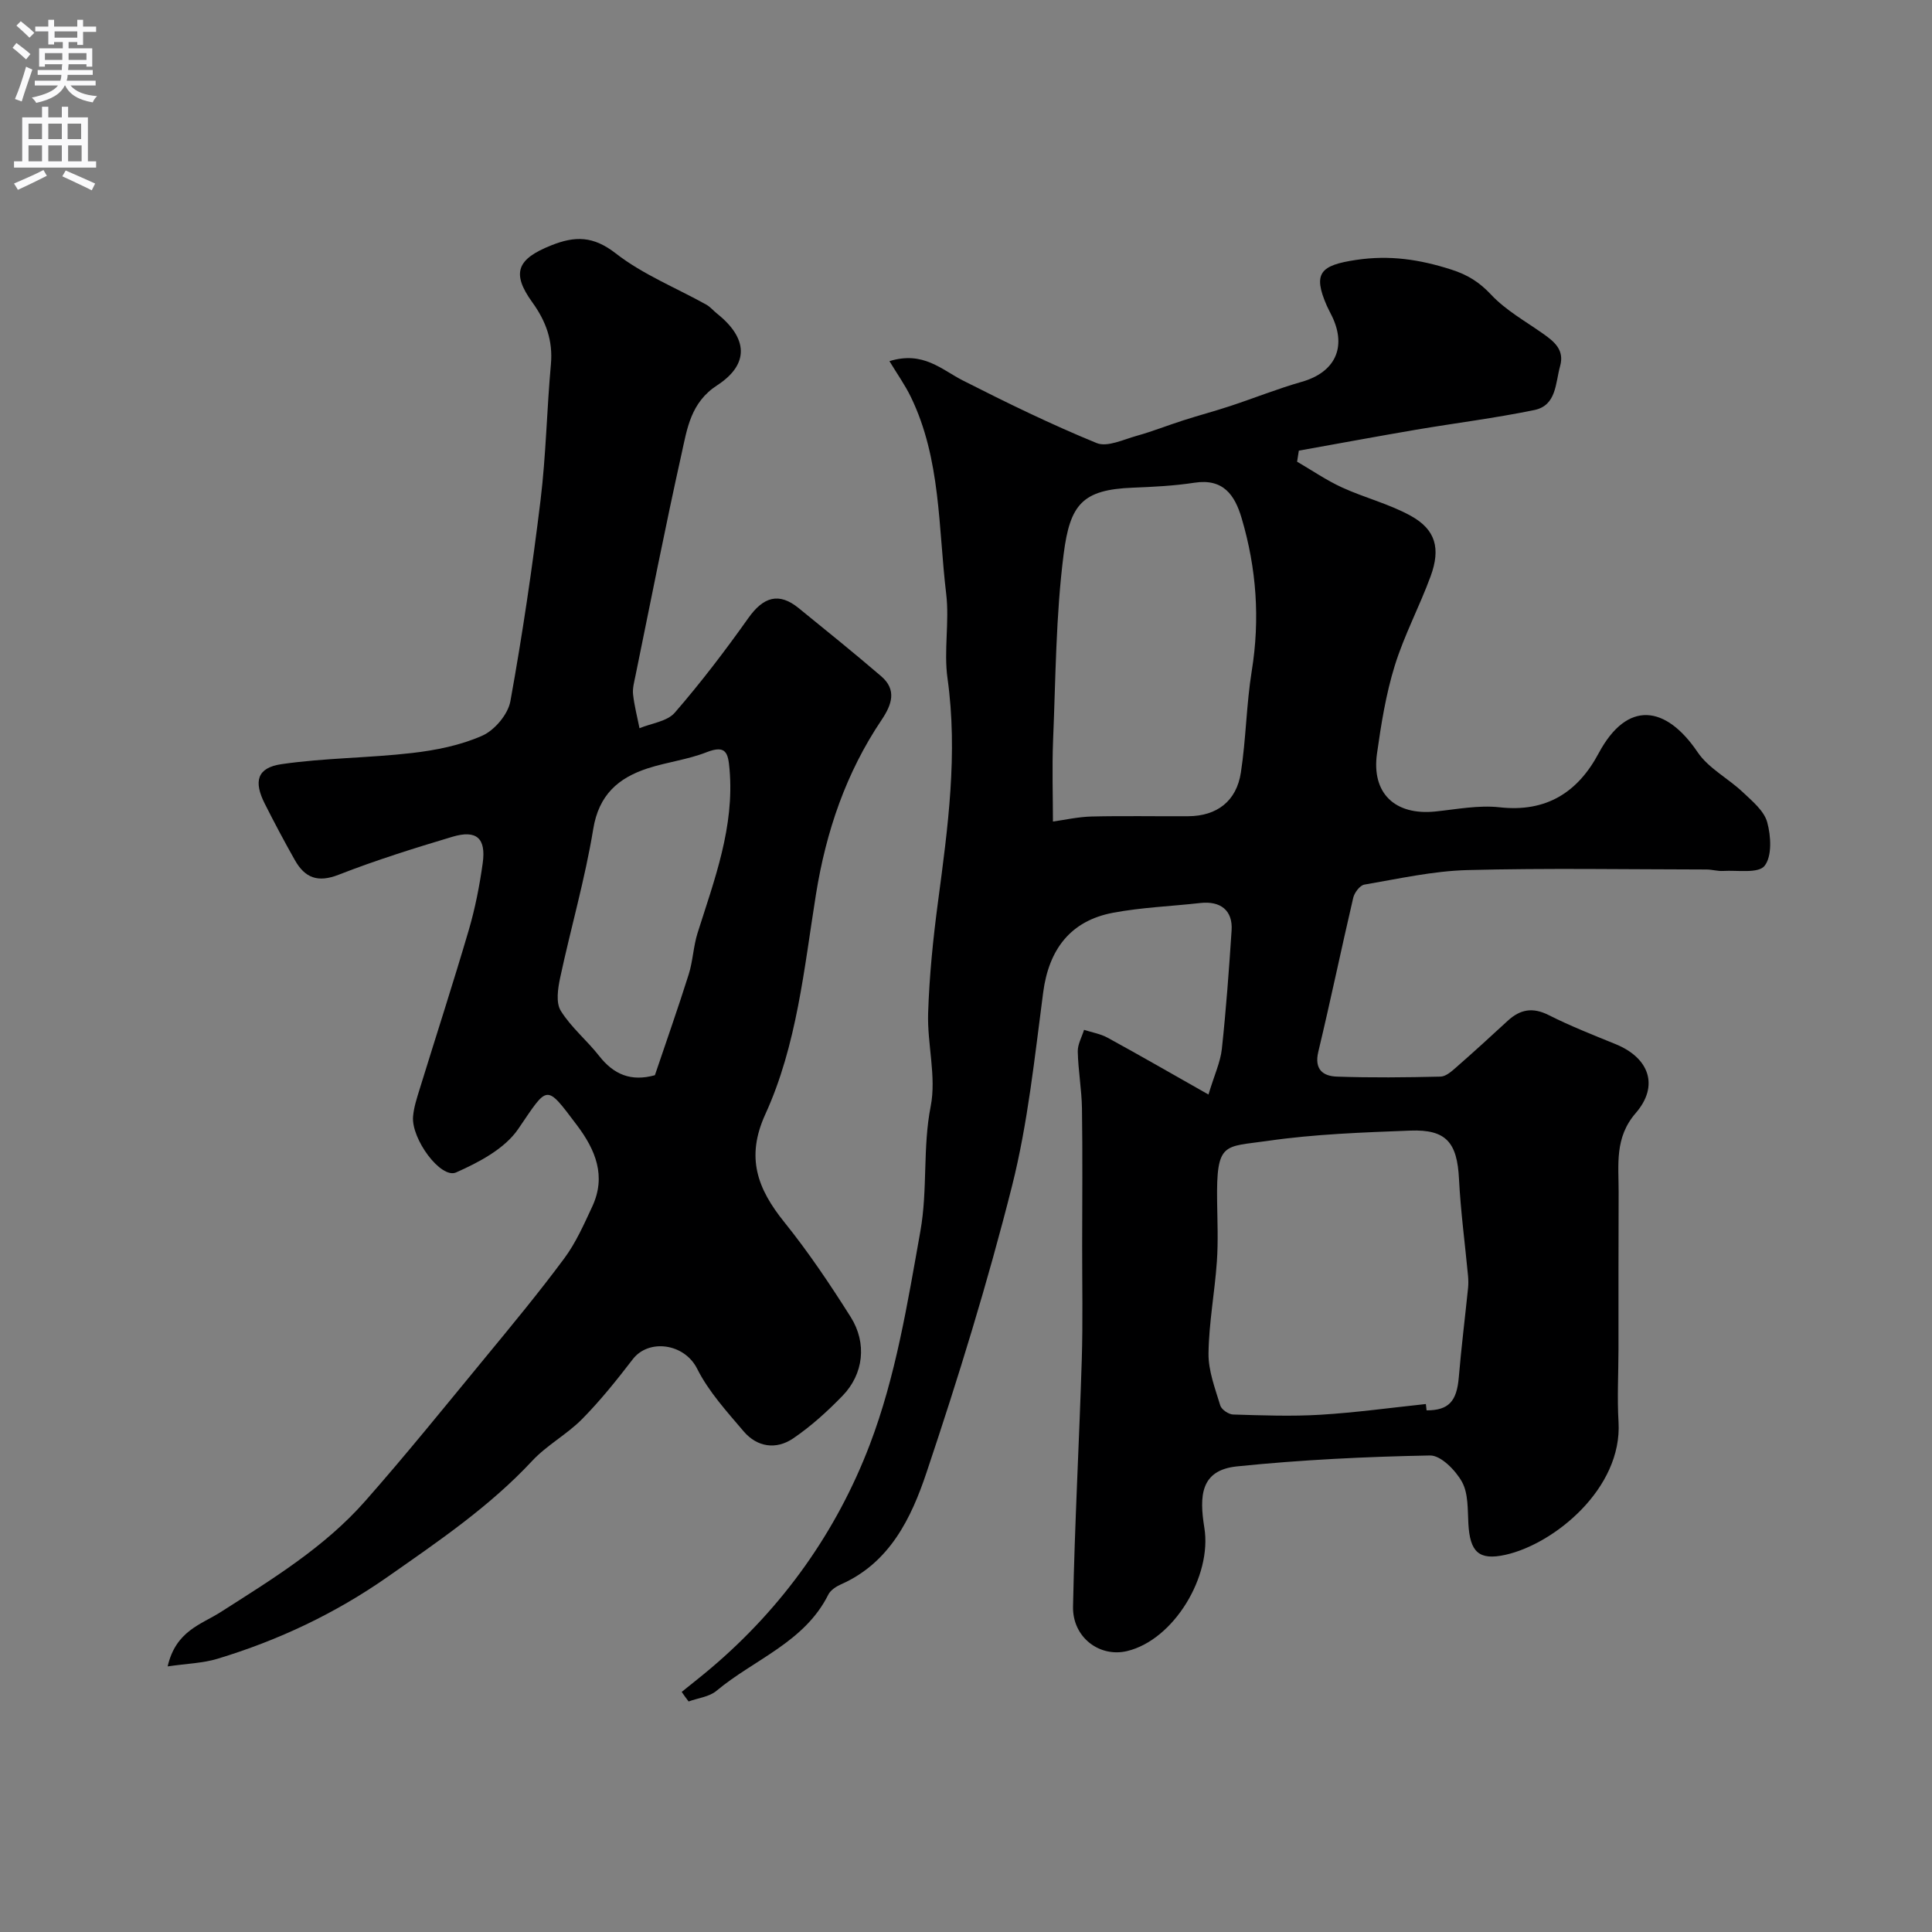 <svg enable-background="new 0 0 400 400" viewBox="0 0 400 400" xmlns="http://www.w3.org/2000/svg"><rect x="0" y="0" width="400" height="400" fill="#808080" stroke="none"/><path d="m141.14 350.29c2.02-1.64 4.08-3.24 6.06-4.92 14.91-12.63 26.03-28.3 32.89-46.3 5.36-14.07 7.79-29.16 10.46-44.14 1.55-8.7.45-17.29 2.14-25.88 1.21-6.16-.74-12.88-.53-19.32.25-7.71 1.03-15.42 2.05-23.07 2.04-15.36 4.14-30.65 1.96-46.23-.8-5.72.42-11.72-.27-17.47-1.65-13.72-1.07-27.9-7.32-40.78-1.2-2.47-2.81-4.73-4.43-7.41 6.98-2.15 10.77 1.75 15.23 4.02 9.08 4.61 18.26 9.09 27.67 12.94 2.2.9 5.56-.74 8.3-1.5 3.27-.91 6.44-2.18 9.67-3.21 3.24-1.04 6.53-1.91 9.76-2.98 4.93-1.63 9.76-3.57 14.74-4.99 6.84-1.95 9.35-7.08 6.28-13.53-.35-.74-.76-1.45-1.09-2.2-2.97-6.79-1.35-8.4 6.08-9.51 6.94-1.04 13.16-.09 19.68 2 3.43 1.1 5.81 2.6 8.26 5.21 3.02 3.22 7.08 5.48 10.75 8.07 2.35 1.66 4.46 3.37 3.52 6.72-.98 3.51-.73 8.13-5.32 9.08-8.13 1.68-16.39 2.7-24.57 4.09-8.08 1.38-16.14 2.88-24.2 4.32-.12.76-.24 1.53-.36 2.29 3.1 1.8 6.08 3.86 9.32 5.34 4.68 2.14 9.8 3.41 14.26 5.89 5.1 2.83 6.18 6.73 4.06 12.5-2.29 6.25-5.47 12.19-7.43 18.53-1.82 5.88-2.81 12.06-3.67 18.18-1.16 8.23 3.75 12.84 12.1 11.98 4.42-.46 8.93-1.35 13.27-.87 9.67 1.08 16.19-3.08 20.51-11.16 5.96-11.16 13.98-9.9 20.51-.24 2.26 3.34 6.33 5.41 9.36 8.28 1.95 1.84 4.38 3.84 5.04 6.2.79 2.87 1.03 7.07-.55 9.05-1.29 1.62-5.6.87-8.58 1.05-1.14.07-2.29-.3-3.44-.3-16.5-.02-33-.31-49.49.12-7.14.19-14.26 1.8-21.35 3.01-.92.16-2.05 1.66-2.3 2.73-2.48 10.61-4.69 21.29-7.23 31.88-.87 3.65.97 5.04 3.83 5.14 7.16.25 14.33.17 21.49 0 1.1-.03 2.29-1.09 3.23-1.92 3.6-3.15 7.14-6.38 10.66-9.63 2.58-2.38 5.17-2.86 8.48-1.19 4.5 2.27 9.21 4.12 13.89 6.03 6.93 2.83 9.03 8.62 4.14 14.26-4.42 5.1-3.52 10.69-3.54 16.36-.05 10.87-.02 21.74-.03 32.61-.01 5-.29 10.01.01 14.99.81 13.79-13.37 25.28-23.43 27.5-5.51 1.22-7.34-.61-7.66-6.47-.16-2.93 0-6.26-1.33-8.65s-4.37-5.49-6.61-5.45c-13.33.25-26.7.9-39.96 2.26-7.61.78-7.82 6.17-6.76 12.72 1.62 9.98-6.31 23.21-16.01 25.52-5.67 1.35-11.31-2.82-11.18-9.22.34-17.04 1.28-34.07 1.81-51.11.24-7.82.07-15.66.08-23.49.01-9.5.1-19-.04-28.5-.06-3.94-.78-7.86-.87-11.8-.04-1.49.84-3 1.3-4.5 1.64.53 3.41.82 4.9 1.64 6.66 3.64 13.23 7.43 20.86 11.75 1.23-4.08 2.47-6.7 2.77-9.43.88-8.16 1.48-16.36 2.02-24.55.27-4.13-2.27-6.15-6.51-5.67-6.02.68-12.12.9-18.05 2.02-8.82 1.66-13.28 7.61-14.45 16.48-1.77 13.44-3.16 27.04-6.46 40.13-5.05 19.99-11.14 39.75-17.7 59.3-3.14 9.37-7.57 18.65-17.7 23.13-1.01.45-2.18 1.21-2.64 2.15-4.94 9.88-15.36 13.38-23.16 19.91-1.49 1.24-3.81 1.48-5.75 2.19-.52-.66-.98-1.32-1.43-1.98zm154.07-59.6c.05.44.1.87.15 1.31 4.58 0 6.25-1.86 6.67-6.86.52-6.18 1.29-12.34 1.92-18.51.08-.82.06-1.67-.01-2.49-.63-6.68-1.53-13.35-1.87-20.04-.38-7.54-2.62-10.31-10.11-10.02-9.85.38-19.77.72-29.51 2.13-9.05 1.31-10.63.08-10.46 12.51.06 4.16.24 8.33-.05 12.47-.44 6.35-1.65 12.67-1.73 19.01-.05 3.59 1.36 7.25 2.43 10.78.25.85 1.73 1.86 2.67 1.88 6.01.18 12.05.41 18.04.05 7.3-.44 14.57-1.45 21.86-2.22zm-77.21-120.6c2.4-.33 5.2-.97 8.01-1.04 6.66-.16 13.33-.02 20-.06 5.91-.03 9.99-3.09 10.9-9.04 1.07-6.96 1.13-14.08 2.25-21.03 1.74-10.76.98-21.25-2.09-31.63-1.42-4.82-3.81-8.26-9.77-7.35-4.22.65-8.52.86-12.79 1.03-10.39.41-12.97 3.42-14.29 13.73-1.63 12.74-1.65 25.69-2.19 38.56-.23 5.84-.03 11.68-.03 16.83z" fill="#000001"/><path d="m34.71 345.01c1.69-7.37 6.94-8.67 10.95-11.23 10.66-6.81 21.52-13.42 29.96-23.01 8.46-9.6 16.51-19.58 24.65-29.46 5.63-6.84 11.28-13.66 16.55-20.77 2.41-3.24 4.09-7.07 5.81-10.76 2.92-6.29.67-11.71-3.18-16.82-6.55-8.68-5.94-8.31-12.17.8-2.78 4.07-8.11 6.88-12.85 8.98-3.16 1.4-9.3-6.92-8.91-11.58.16-1.91.79-3.81 1.36-5.66 3.39-10.99 6.94-21.93 10.18-32.96 1.32-4.51 2.23-9.17 2.88-13.83.72-5.18-1.28-6.96-6.29-5.46-7.93 2.37-15.85 4.85-23.55 7.86-4.32 1.69-6.98.63-9.05-3.03-2.17-3.84-4.24-7.73-6.22-11.66-2.36-4.66-1.61-7.47 3.45-8.21 8.94-1.3 18.06-1.27 27.04-2.31 4.94-.57 10.04-1.59 14.54-3.59 2.55-1.13 5.32-4.42 5.81-7.13 2.5-13.81 4.55-27.73 6.25-41.67 1.13-9.31 1.29-18.74 2.14-28.09.44-4.9-1.02-8.91-3.85-12.83-4.41-6.1-3.1-8.98 3.84-11.76 5.03-2.02 8.77-2 13.46 1.65 5.59 4.35 12.43 7.09 18.7 10.58.85.47 1.5 1.28 2.28 1.9 6.33 5.05 6.71 10.44-.01 14.81-5.48 3.56-6.21 8.96-7.37 14.19-3.4 15.26-6.4 30.61-9.54 45.93-.26 1.28-.64 2.62-.5 3.88.26 2.35.87 4.67 1.33 7 2.48-1.03 5.73-1.4 7.31-3.22 5.41-6.24 10.44-12.84 15.22-19.58 3.13-4.42 6.34-5.39 10.42-2.07 5.73 4.65 11.47 9.29 17.07 14.09 3.31 2.83 2.22 5.9.11 9.05-7.37 10.95-11.5 23.09-13.59 36.1-2.47 15.42-3.94 31.21-10.49 45.56-4.09 8.95-1.62 15.44 3.94 22.34 5 6.21 9.47 12.88 13.73 19.62 3.43 5.44 2.67 11.83-1.67 16.31-3.13 3.23-6.53 6.32-10.24 8.84-3.49 2.37-7.44 1.84-10.25-1.47-3.49-4.11-7.25-8.22-9.63-12.97-2.65-5.27-10.03-6.23-13.31-1.97-3.3 4.29-6.71 8.56-10.5 12.4-3.14 3.18-7.29 5.39-10.33 8.65-8.83 9.48-19.4 16.64-29.92 24.01-10.88 7.61-22.63 13.15-35.24 16.97-3.08.93-6.39 1-10.32 1.58zm100.88-122.4c2.3-6.82 4.77-13.81 7-20.88.87-2.77.96-5.78 1.83-8.55 3.5-11.07 7.67-21.97 6.62-33.95-.29-3.33-.71-5.07-4.75-3.49-3.9 1.53-8.19 2.04-12.2 3.34-6.1 1.99-10.12 5.5-11.27 12.58-1.7 10.36-4.65 20.51-6.85 30.79-.47 2.21-.91 5.14.13 6.82 2.14 3.45 5.45 6.15 7.98 9.39 2.98 3.79 6.56 5.33 11.51 3.95z" fill="#000001"/><g fill="#fafafb"><path d="m2.6 9.9.8-1c.9.7 1.9 1.4 2.9 2.3l-.9 1.1c-1.1-1-2-1.8-2.8-2.4zm.5 10.6c.9-2.1 1.6-4.3 2.3-6.7.4.2.8.4 1.3.6-.7 2.1-1.5 4.3-2.2 6.6zm.3-15.2.9-.9c1 .8 2 1.6 2.8 2.4l-1 1c-.9-.9-1.8-1.7-2.7-2.5zm12.6-1.2h1.2v1.4h2.7v1.1h-2.7v2.7h-1.2v-.6h-1.8v1.3h4.9v3.8h-1.2v-.5h-3.7c0 .4-.1.9-.1 1.2h5.1v1h-5.2c0 .5-.1.9-.2 1.2h6v1h-5.2c1.1 1.3 2.9 2 5.5 2.2-.4.4-.7.8-.9 1.3-2.9-.5-4.8-1.6-5.7-3.5h-.1c-.8 1.7-2.7 2.9-5.9 3.6-.2-.4-.6-.8-.9-1.1 2.8-.6 4.6-1.4 5.4-2.5h-4.8v-1h5.3c.1-.3.2-.7.2-1.2h-4.9v-1h5c0-.4 0-.8.1-1.2h-3.6v.5h-1.2v-3.8h4.9v-1.3h-1.8v.5h-1.2v-2.7h-2.7v-1h2.7v-1.4h1.2v1.4h4.8zm-6.7 8.3h3.6c0-.4 0-.9 0-1.4h-3.6zm1.9-4.6h4.8v-1.3h-4.7v1.3zm6.7 3.2h-3.7v1.4h3.7v-2.4z"/><path d="m8.7 22.1h1.3v2.2h2.8v-2.2h1.3v2.2h4.1v9.1h1.7v1.3h-17v-1.3h1.7v-9.1h4.1zm.3 13.1.7 1.2c-1.8.9-3.8 1.9-6 2.9-.2-.4-.5-.8-.8-1.3 2.3-1 4.4-1.9 6.1-2.8zm-3.1-6.4h2.8v-3.2h-2.8zm0 4.6h2.8v-3.3h-2.8zm4.1-4.6h2.8v-3.2h-2.8zm0 4.6h2.8v-3.3h-2.8zm3.6 1.9c2.1.9 4.1 1.8 6.1 2.7l-.7 1.4c-2.2-1.1-4.2-2-6.1-2.9zm3.2-9.7h-2.8v3.2h2.8zm-2.7 7.8h2.8v-3.3h-2.8z"/></g></svg>